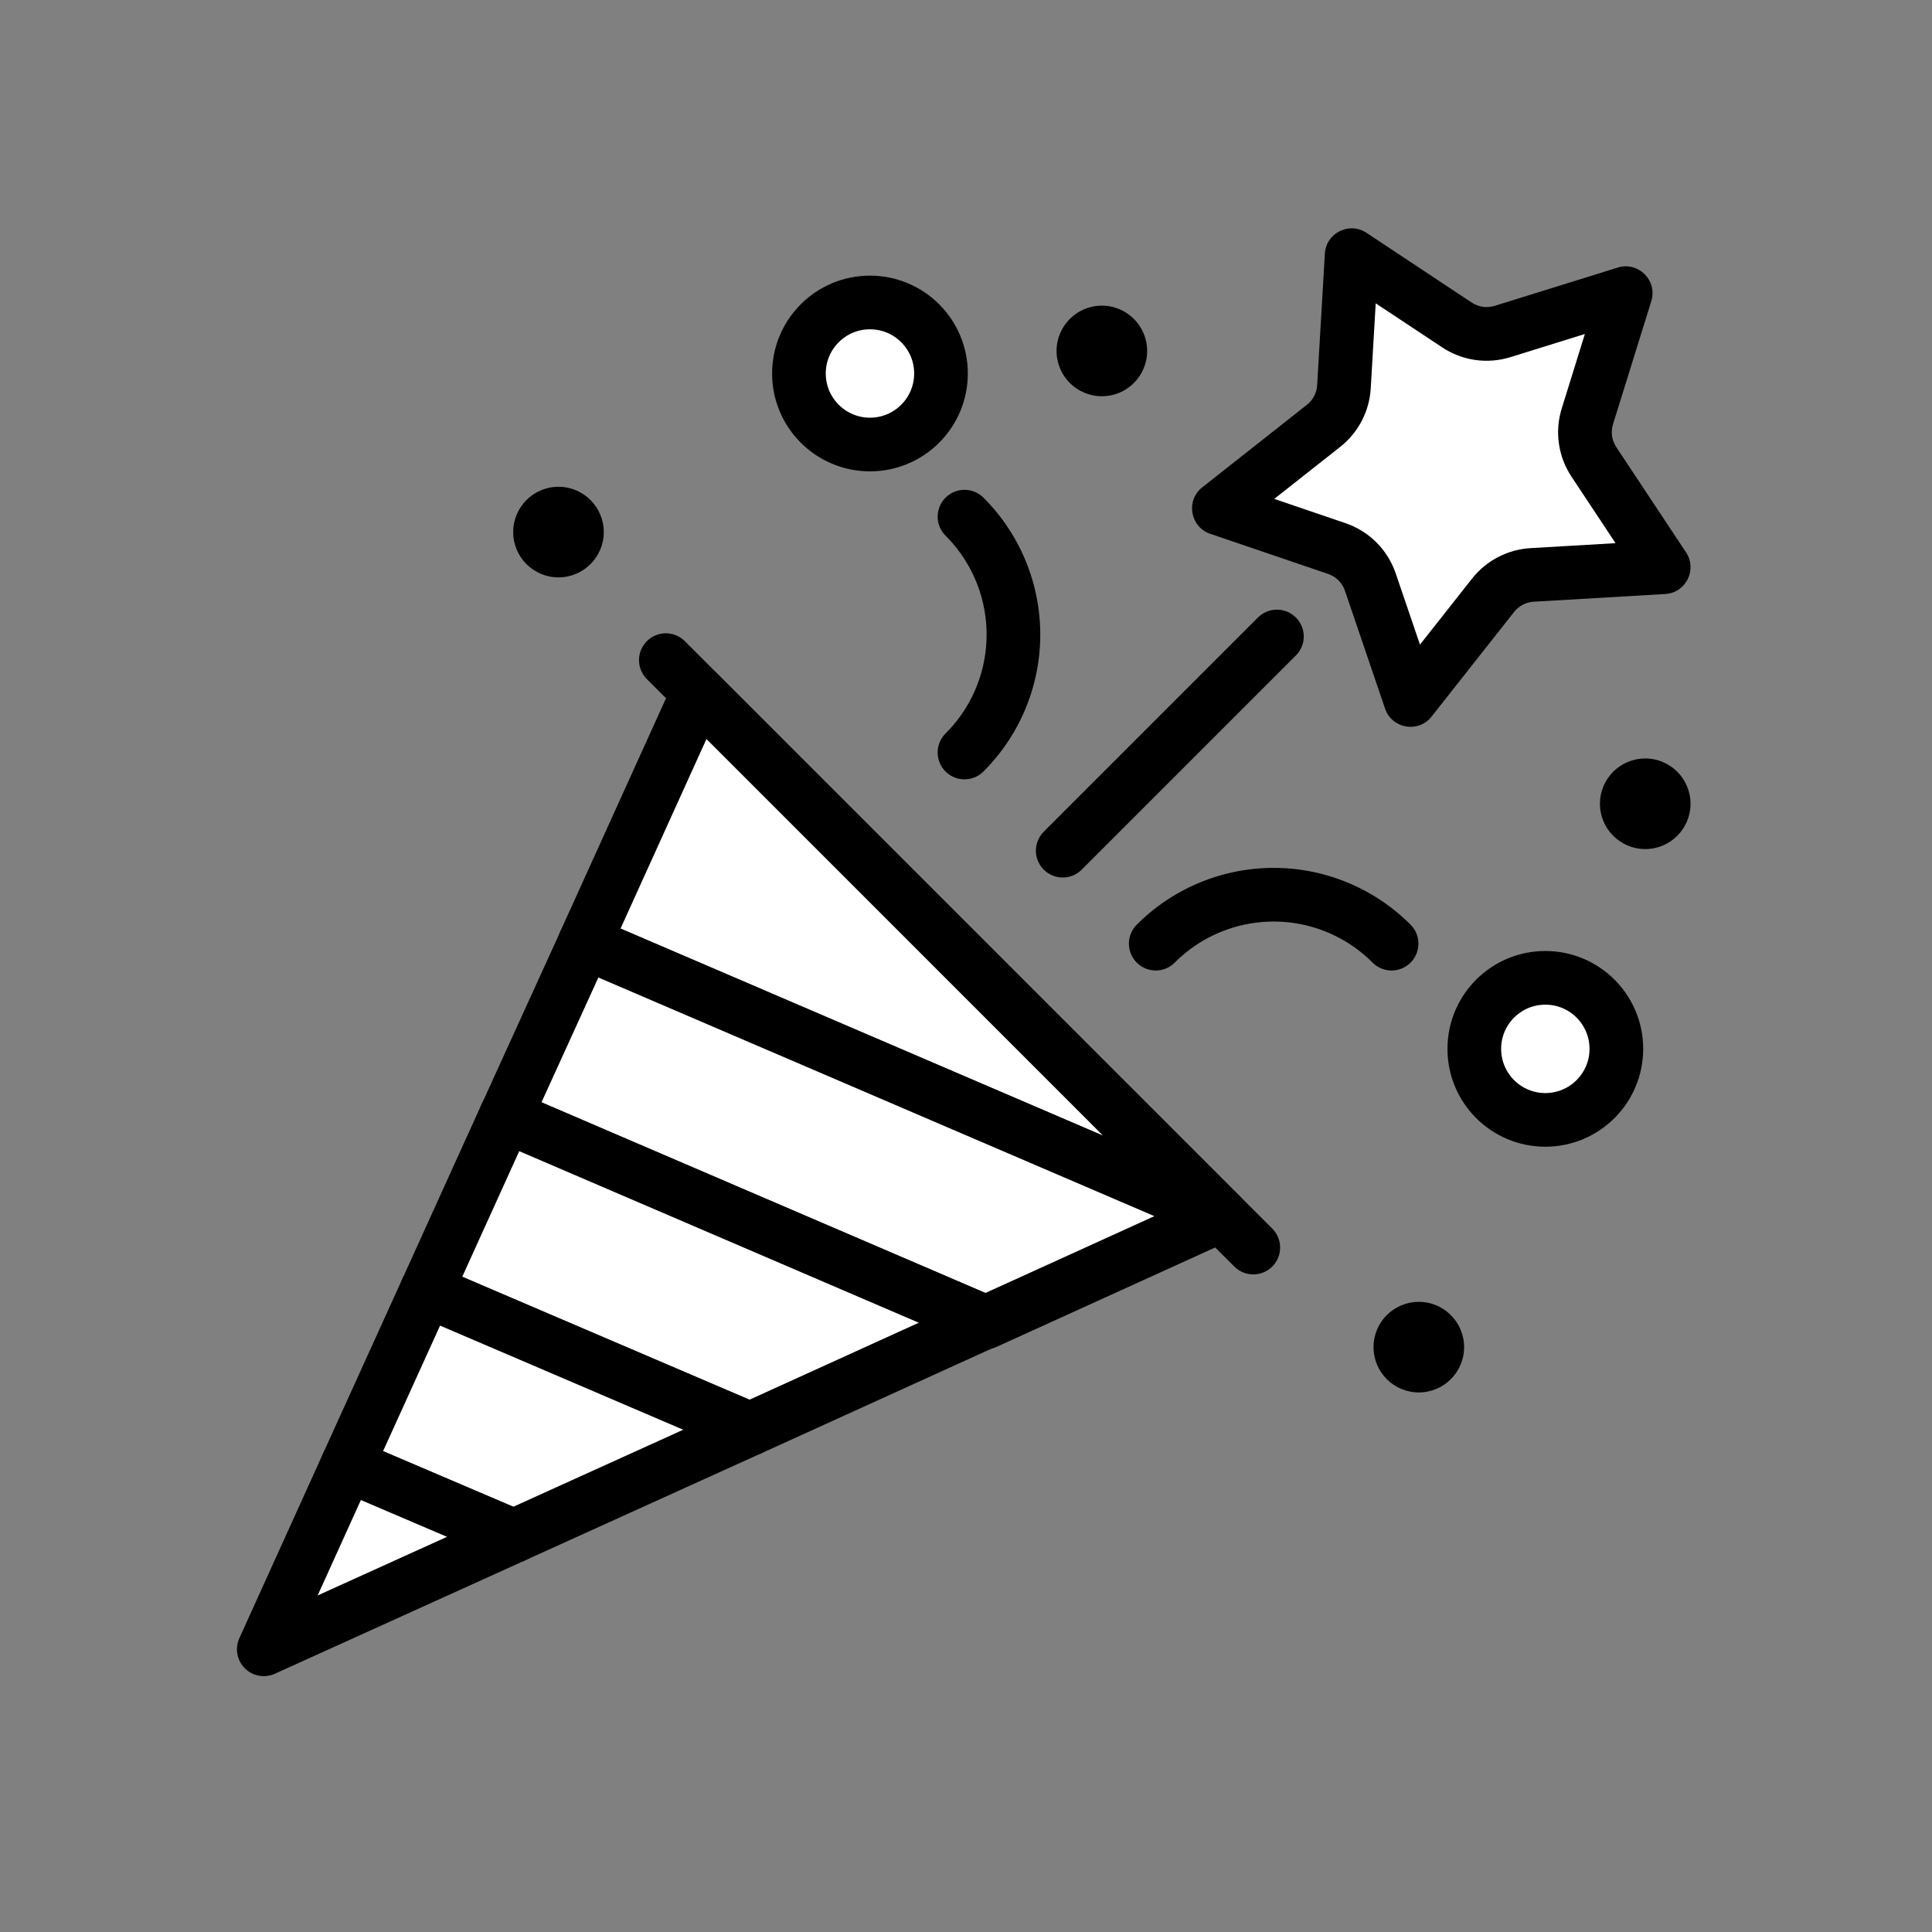 <svg xmlns="http://www.w3.org/2000/svg" width="72" height="72" viewBox="0 0 72 72">
  <rect x="0" y="0" width="72" height="72" fill="#808080" stroke="none"/>
  <g id="그룹_116310" data-name="그룹 116310" transform="translate(16577 -6784.568)">
    <rect id="사각형_22351" data-name="사각형 22351" width="72" height="72" transform="translate(-16577 6784.568)" fill="none"/>
    <g id="그룹_116262" data-name="그룹 116262" transform="translate(-16567.17 6786.815)">
      <path id="패스_42683" data-name="패스 42683" d="M11.92,9.694,31.4,29.177,7.7,19.005Z" transform="translate(4.264 13.869)" fill="#fff" stroke="#000" stroke-linecap="round" stroke-linejoin="round" stroke-width="2"/>
      <path id="패스_42684" data-name="패스 42684" d="M8.875,15.3l23.7,10.172-8.771,3.988-.013-.013L5.926,21.772Z" transform="translate(3.09 17.577)" fill="#fff" stroke="#000" stroke-linecap="round" stroke-linejoin="round" stroke-width="2"/>
      <path id="패스_42685" data-name="패스 42685" d="M7.1,19.194,24.97,26.867,16.2,30.855,4.149,25.7Z" transform="translate(1.914 20.154)" fill="#fff" stroke="#000" stroke-linecap="round" stroke-linejoin="round" stroke-width="2"/>
      <path id="패스_42686" data-name="패스 42686" d="M5.325,23.107l12.048,5.159-8.8,3.989-6.2-2.647Z" transform="translate(0.739 22.743)" fill="#fff" stroke="#000" stroke-linecap="round" stroke-linejoin="round" stroke-width="2"/>
      <g id="그룹_116259" data-name="그룹 116259" transform="translate(0 52.351)">
        <g id="그룹_116283" data-name="그룹 116283">
          <path id="패스_42687" data-name="패스 42687" d="M3.612,27.02l6.2,2.648L.5,33.887Z" transform="translate(-0.5 -27.02)" fill="#fff" stroke="#000" stroke-linecap="round" stroke-linejoin="round" stroke-width="2"/>
        </g>
      </g>
      <line id="선_806" data-name="선 806" x1="21.892" y1="21.892" transform="translate(14.984 22.354)" fill="none" stroke="#000" stroke-linecap="round" stroke-linejoin="round" stroke-width="2"/>
      <line id="선_807" data-name="선 807" y1="7.982" x2="7.982" transform="translate(29.775 21.473)" fill="none" stroke="#000" stroke-linecap="round" stroke-linejoin="round" stroke-width="2"/>
      <g id="그룹_116261" data-name="그룹 116261" transform="translate(9.295 0)">
        <g id="그룹_116263" data-name="그룹 116263">
          <path id="패스_42688" data-name="패스 42688" d="M30.145,16.9a6.206,6.206,0,0,0-8.788,0" transform="translate(2.59 16.02)" fill="none" stroke="#000" stroke-linecap="round" stroke-linejoin="round" stroke-width="2"/>
          <path id="패스_42689" data-name="패스 42689" d="M15.366,13.686a6.206,6.206,0,0,0,0-8.788" transform="translate(1.453 12.11)" fill="none" stroke="#000" stroke-linecap="round" stroke-linejoin="round" stroke-width="2"/>
          <circle id="타원_800" data-name="타원 800" cx="2.647" cy="2.647" r="2.647" transform="translate(35.818 34.194)" fill="#fff" stroke="#000" stroke-linecap="round" stroke-linejoin="round" stroke-width="2"/>
          <circle id="타원_801" data-name="타원 801" cx="2.647" cy="2.647" r="2.647" transform="translate(10.649 9.025)" fill="#fff" stroke="#000" stroke-linecap="round" stroke-linejoin="round" stroke-width="2"/>
          <circle id="타원_802" data-name="타원 802" cx="1.688" cy="1.688" r="1.688" transform="translate(20.25 9.144)"/>
          <circle id="타원_803" data-name="타원 803" cx="1.688" cy="1.688" r="1.688" transform="translate(0 15.894)"/>
          <circle id="타원_804" data-name="타원 804" cx="1.688" cy="1.688" r="1.688" transform="translate(40.5 26.019)"/>
          <circle id="타원_805" data-name="타원 805" cx="1.688" cy="1.688" r="1.688" transform="translate(32.062 46.269)"/>
          <g id="다각형_33" data-name="다각형 33" transform="translate(35.82) rotate(45)" fill="#fff">
            <path d="M 5.076 18.541 L 5.659 13.604 C 5.726 13.037 5.547 12.467 5.167 12.041 L 1.902 8.369 L 6.517 7.433 C 7.109 7.313 7.609 6.938 7.89 6.403 L 10.125 2.15 L 12.36 6.403 C 12.641 6.938 13.141 7.313 13.733 7.433 L 18.348 8.369 C 18.348 8.369 18.348 8.369 18.348 8.369 L 15.083 12.041 C 14.703 12.467 14.524 13.037 14.591 13.604 L 15.174 18.541 C 15.174 18.541 15.174 18.541 15.174 18.541 L 11.008 16.491 C 10.735 16.356 10.429 16.285 10.125 16.285 C 9.821 16.285 9.515 16.356 9.242 16.491 L 5.076 18.541 Z" stroke="none"/>
            <path d="M 10.125 4.3 L 8.775 6.868 C 8.354 7.67 7.603 8.233 6.716 8.413 L 3.805 9.004 L 5.915 11.376 C 6.484 12.016 6.753 12.871 6.652 13.722 L 6.285 16.831 L 8.8 15.594 C 9.21 15.392 9.668 15.285 10.125 15.285 C 10.582 15.285 11.04 15.392 11.45 15.594 L 13.965 16.831 L 13.598 13.722 C 13.497 12.871 13.766 12.016 14.335 11.376 L 16.445 9.004 L 13.534 8.413 C 12.647 8.233 11.896 7.67 11.475 6.868 L 10.125 4.3 M 10.125 1.15 C 10.474 1.15 10.823 1.328 11.01 1.685 L 13.245 5.938 C 13.385 6.204 13.637 6.393 13.932 6.453 L 18.546 7.389 C 19.302 7.543 19.607 8.457 19.095 9.034 L 15.83 12.705 C 15.64 12.919 15.55 13.203 15.584 13.487 L 16.167 18.423 C 16.26 19.211 15.444 19.788 14.732 19.438 L 10.566 17.388 C 10.288 17.251 9.962 17.251 9.684 17.388 L 5.518 19.438 C 4.806 19.788 3.99 19.211 4.083 18.423 L 4.666 13.487 C 4.7 13.203 4.61 12.919 4.42 12.705 L 1.155 9.034 C 0.643 8.457 0.948 7.543 1.704 7.389 L 6.318 6.453 C 6.613 6.393 6.865 6.204 7.005 5.938 L 9.24 1.685 C 9.427 1.328 9.776 1.15 10.125 1.15 Z" stroke="none" fill="#000"/>
          </g>
        </g>
      </g>
    </g>
  </g>
</svg>

